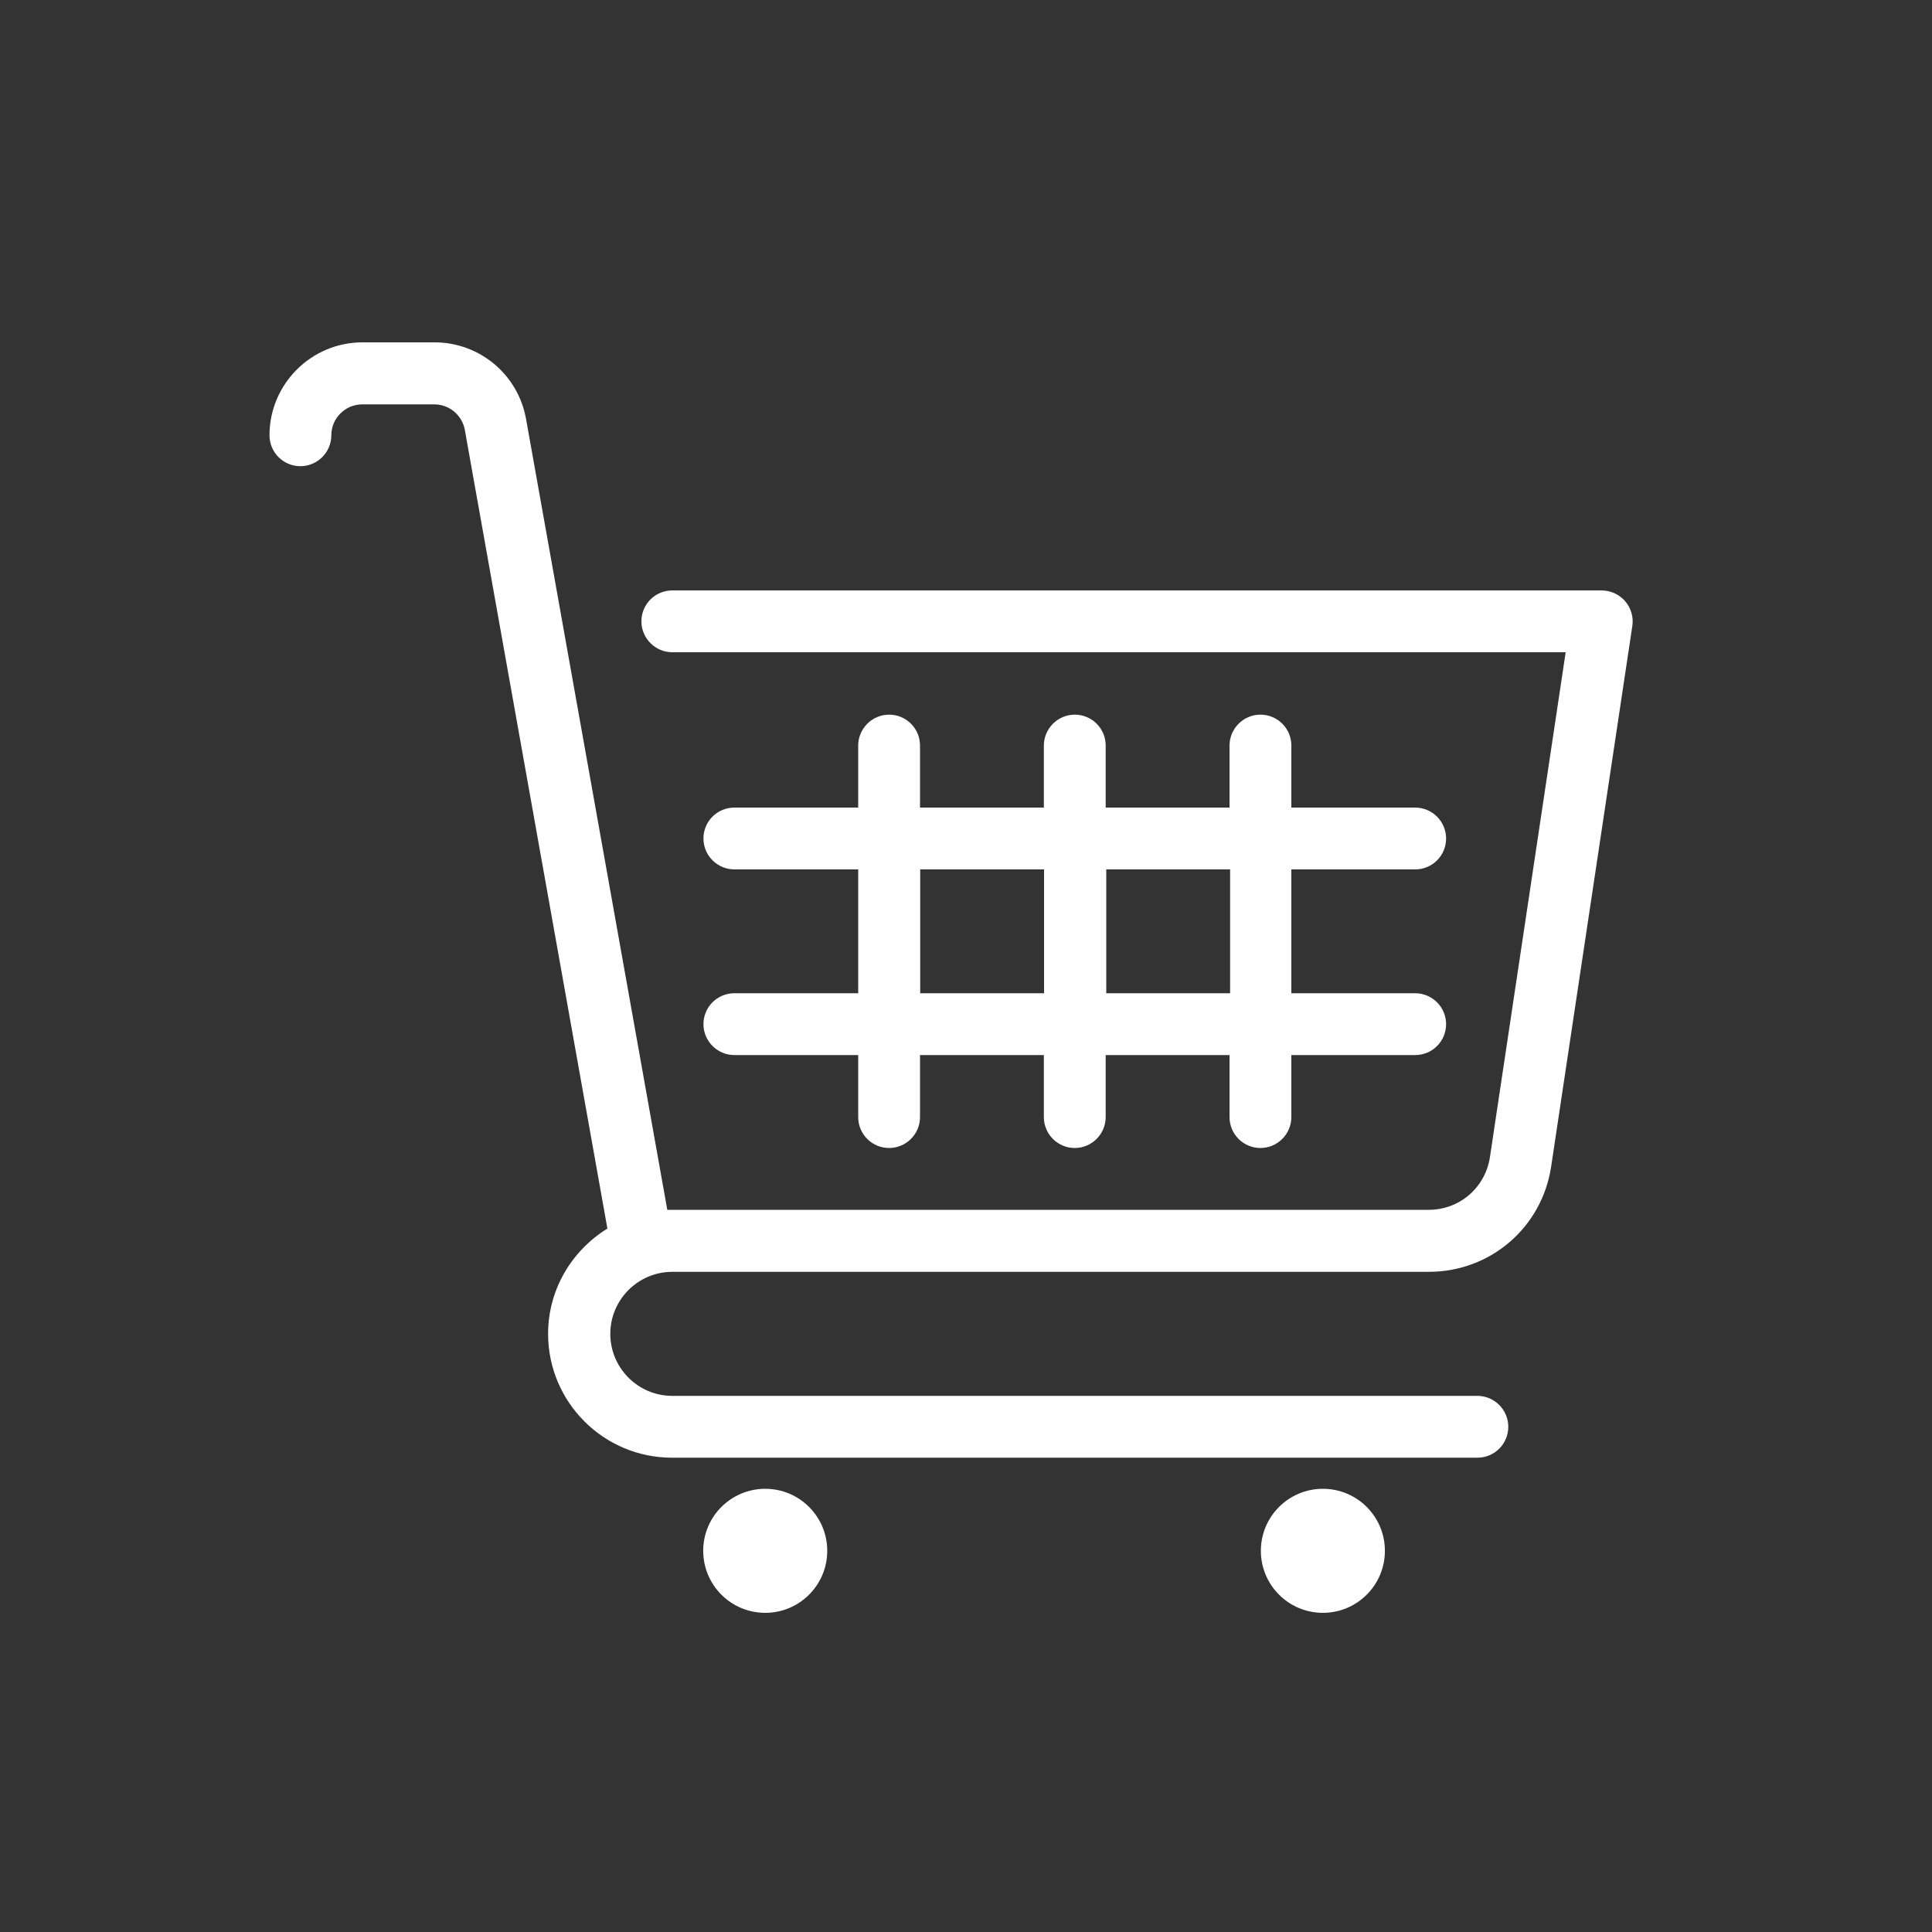 <svg width="100" height="100" viewBox="0 0 100 100" fill="none" xmlns="http://www.w3.org/2000/svg">
<rect x="0" y="0" width="100" height="100" fill="#333333" stroke="none"/>
<path d="M39.608 83.48C41.381 83.48 42.818 82.043 42.818 80.27C42.818 78.497 41.381 77.06 39.608 77.06C37.836 77.06 36.398 78.497 36.398 80.27C36.398 82.043 37.836 83.48 39.608 83.48Z" fill="white"/>
<path d="M68.472 83.48C70.245 83.48 71.682 82.043 71.682 80.27C71.682 78.497 70.245 77.06 68.472 77.06C66.699 77.06 65.262 78.497 65.262 80.27C65.262 82.043 66.699 83.48 68.472 83.48Z" fill="white"/>
<path d="M84.119 31.12C83.819 30.77 83.369 30.56 82.899 30.56H34.799C33.909 30.56 33.199 31.28 33.199 32.16C33.199 33.04 33.919 33.76 34.799 33.76H81.039L77.119 59.89C76.879 61.47 75.549 62.62 73.949 62.62H34.539L27.229 21.69C26.819 19.39 24.829 17.72 22.489 17.72H18.759C16.109 17.72 13.949 19.88 13.949 22.53C13.949 23.42 14.669 24.13 15.549 24.13C16.429 24.13 17.149 23.41 17.149 22.53C17.149 21.65 17.869 20.93 18.749 20.93H22.479C23.259 20.93 23.919 21.49 24.059 22.25L31.439 63.59C29.609 64.72 28.369 66.73 28.369 69.04C28.369 72.58 31.249 75.45 34.779 75.45H76.469C77.359 75.45 78.069 74.73 78.069 73.85C78.069 72.97 77.349 72.25 76.469 72.25H34.799C33.029 72.25 31.589 70.81 31.589 69.04C31.589 67.27 33.029 65.83 34.799 65.83H73.949C77.149 65.83 79.819 63.53 80.289 60.37L84.489 32.4C84.559 31.94 84.419 31.47 84.119 31.12Z" fill="white"/>
<path d="M38.01 51.41C37.12 51.41 36.41 52.13 36.41 53.01C36.41 53.89 37.13 54.61 38.01 54.61H44.42V57.82C44.42 58.71 45.14 59.42 46.02 59.42C46.9 59.42 47.62 58.7 47.62 57.82V54.61H54.03V57.82C54.03 58.71 54.75 59.42 55.63 59.42C56.51 59.42 57.23 58.7 57.23 57.82V54.61H63.64V57.82C63.64 58.71 64.36 59.42 65.24 59.42C66.12 59.42 66.84 58.7 66.84 57.82V54.61H73.25C74.14 54.61 74.85 53.89 74.85 53.01C74.85 52.13 74.13 51.41 73.25 51.41H66.84V45H73.25C74.14 45 74.85 44.28 74.85 43.4C74.85 42.52 74.13 41.8 73.25 41.8H66.84V38.59C66.84 37.7 66.12 36.99 65.24 36.99C64.36 36.99 63.64 37.71 63.64 38.59V41.8H57.23V38.59C57.23 37.7 56.51 36.99 55.63 36.99C54.75 36.99 54.03 37.71 54.03 38.59V41.8H47.62V38.59C47.62 37.7 46.9 36.99 46.02 36.99C45.14 36.99 44.42 37.71 44.42 38.59V41.8H38.01C37.12 41.8 36.41 42.52 36.41 43.4C36.41 44.28 37.13 45 38.01 45H44.42V51.41H38.01ZM63.67 45V51.41H57.26V45H63.67ZM47.63 45H54.04V51.41H47.63V45Z" fill="white"/>
</svg>
